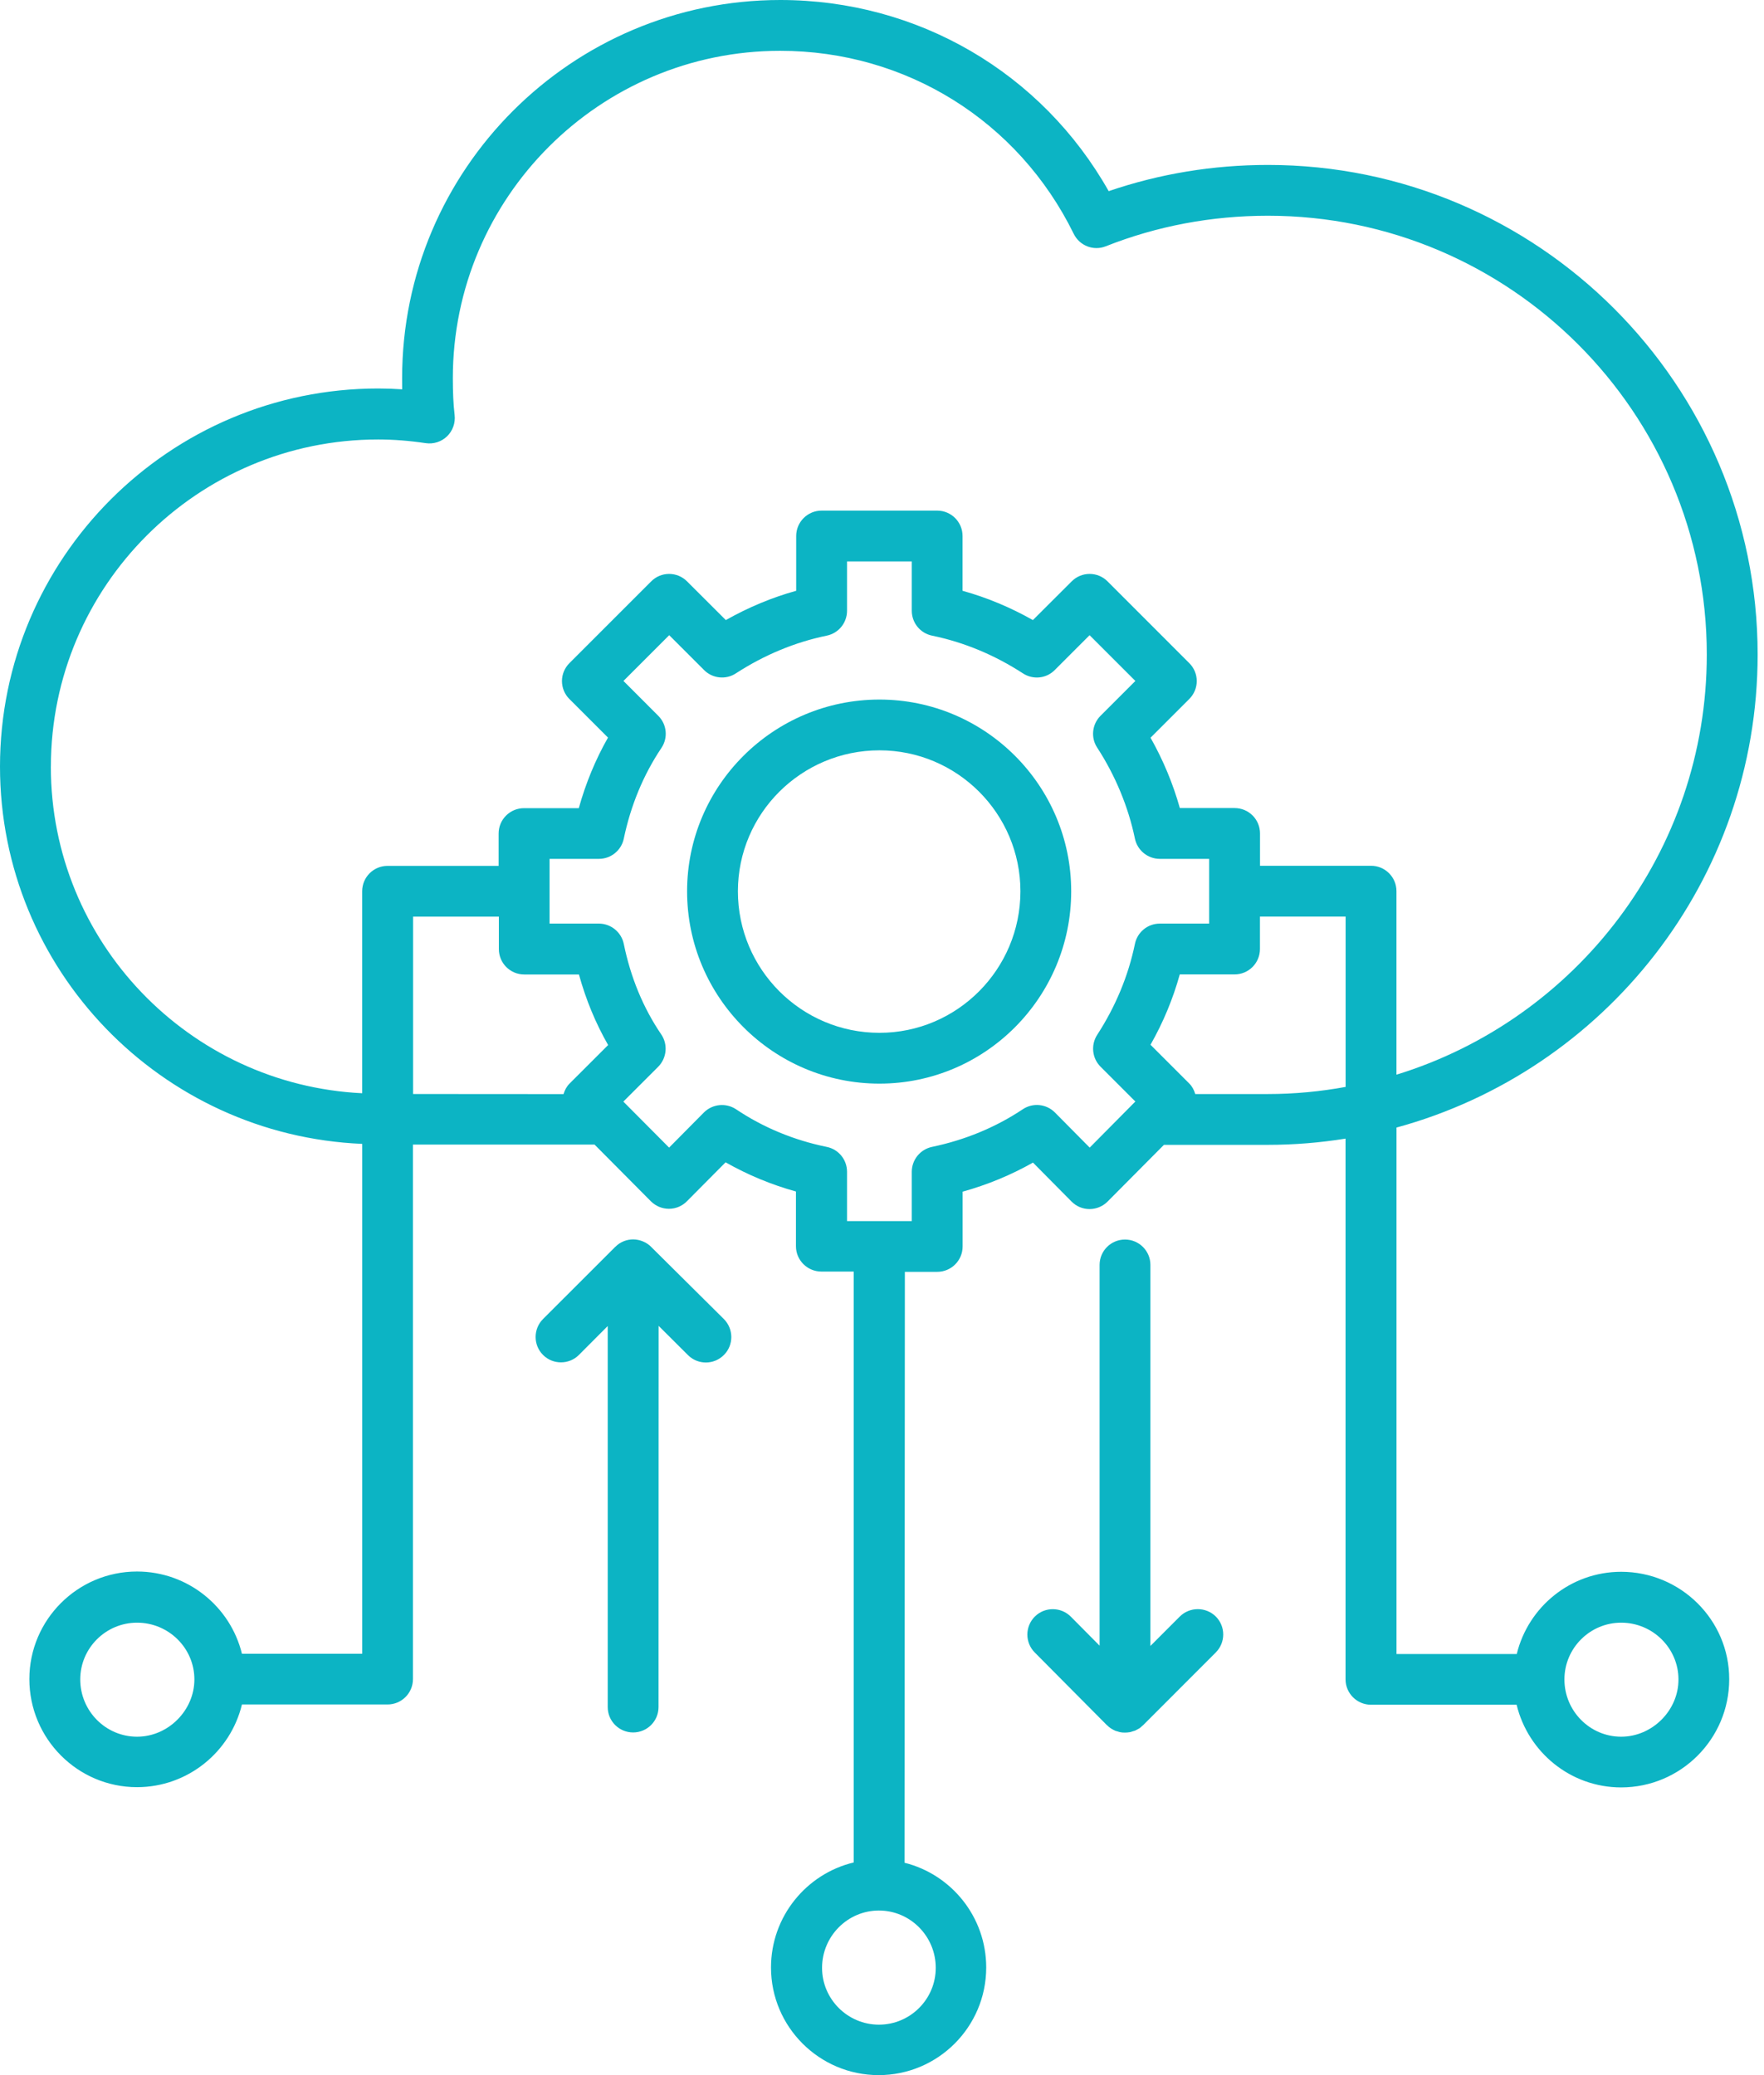 <svg width="51" height="60" viewBox="0 0 51 60" fill="none" xmlns="http://www.w3.org/2000/svg"><path d="M25.426 20.227C22.36 20.227 19.865 22.714 19.865 25.771C19.865 28.837 22.36 31.332 25.426 31.332C28.483 31.332 30.97 28.839 30.97 25.771C30.97 22.714 28.483 20.227 25.426 20.227ZM25.426 29.863C23.168 29.863 21.334 28.027 21.334 25.771C21.334 23.524 23.168 21.695 25.426 21.695C27.673 21.695 29.502 23.524 29.502 25.771C29.502 28.027 27.673 29.863 25.426 29.863Z" fill="#0CB4C4"></path><path d="M46.87 45.447C45.409 45.447 44.183 46.462 43.852 47.824H40.375V32.602C46.383 30.964 50.816 25.455 50.816 18.926C50.816 11.118 44.464 4.769 36.659 4.769C35.07 4.769 33.526 5.024 32.054 5.527C30.119 2.102 26.538 0 22.559 0C16.529 0 11.626 4.904 11.626 10.931C11.626 11.043 11.626 11.152 11.628 11.257C11.394 11.241 11.162 11.233 10.933 11.233C4.904 11.233 0 16.137 0 22.164C0 28.037 4.657 32.829 10.472 33.074V47.817H6.995C6.662 46.455 5.43 45.439 3.961 45.439C2.245 45.439 0.849 46.835 0.849 48.549C0.849 50.273 2.245 51.674 3.961 51.674C5.43 51.674 6.665 50.653 6.995 49.283H11.204C11.61 49.283 11.939 48.955 11.939 48.549V33.094H17.189L18.819 34.735C18.957 34.873 19.145 34.951 19.34 34.951C19.535 34.951 19.723 34.873 19.861 34.732L20.978 33.607C21.616 33.969 22.296 34.253 23.012 34.451V36.032C23.012 36.438 23.343 36.766 23.747 36.766H24.682V53.851C23.312 54.179 22.291 55.416 22.291 56.888C22.291 58.604 23.687 60 25.403 60C27.12 60 28.513 58.604 28.513 56.888C28.513 55.424 27.505 54.197 26.151 53.859L26.161 36.774H27.096C27.502 36.774 27.831 36.446 27.831 36.04V34.456C28.549 34.256 29.232 33.974 29.865 33.615L30.979 34.74C31.117 34.881 31.305 34.959 31.5 34.959C31.695 34.959 31.883 34.881 32.021 34.743L33.651 33.102H36.657C37.422 33.102 38.173 33.039 38.902 32.922V48.556C38.902 48.962 39.233 49.291 39.639 49.291H43.848C44.178 50.66 45.405 51.681 46.869 51.681C48.593 51.681 49.994 50.28 49.994 48.556C49.999 46.843 48.595 45.447 46.871 45.447L46.87 45.447ZM3.963 50.215C3.057 50.215 2.32 49.473 2.32 48.559C2.32 47.655 3.057 46.918 3.963 46.918C4.877 46.918 5.62 47.655 5.62 48.559C5.62 49.455 4.862 50.215 3.963 50.215ZM27.054 56.898C27.054 57.804 26.317 58.541 25.411 58.541C24.507 58.541 23.767 57.804 23.767 56.898C23.767 55.986 24.504 55.241 25.411 55.241C26.317 55.241 27.054 55.984 27.054 56.898ZM1.471 22.168C1.471 16.951 5.716 12.707 10.932 12.707C11.375 12.707 11.836 12.743 12.305 12.813C12.532 12.847 12.761 12.774 12.925 12.616C13.089 12.457 13.17 12.23 13.144 12.001C13.107 11.694 13.092 11.345 13.092 10.933C13.092 5.716 17.337 1.469 22.556 1.469C26.194 1.469 29.444 3.498 31.043 6.761C31.212 7.105 31.616 7.264 31.973 7.12C33.455 6.534 35.03 6.238 36.658 6.238C43.656 6.238 49.346 11.928 49.346 18.926C49.346 24.637 45.562 29.479 40.374 31.073V25.768C40.374 25.362 40.046 25.033 39.64 25.033H36.429V24.098C36.429 23.692 36.101 23.364 35.694 23.364H34.111C33.913 22.658 33.629 21.978 33.264 21.33L34.384 20.21C34.522 20.072 34.6 19.887 34.6 19.692C34.6 19.496 34.522 19.311 34.384 19.174L32.022 16.811C31.736 16.522 31.27 16.522 30.983 16.811L29.863 17.929C29.212 17.561 28.532 17.277 27.829 17.082V15.499C27.829 15.092 27.501 14.764 27.095 14.764H23.753C23.349 14.764 23.019 15.092 23.019 15.499V17.082C22.316 17.277 21.636 17.561 20.985 17.929L19.865 16.811C19.578 16.522 19.112 16.522 18.826 16.811L16.463 19.174C16.325 19.311 16.247 19.499 16.247 19.692C16.247 19.887 16.325 20.075 16.461 20.21L17.578 21.327C17.216 21.963 16.935 22.645 16.734 23.367H15.151C14.745 23.367 14.416 23.695 14.416 24.101V25.036H11.205C10.799 25.036 10.471 25.364 10.471 25.77V31.61C5.47 31.367 1.47 27.232 1.47 22.169L1.471 22.168ZM11.943 26.504H14.423V27.442C14.423 27.848 14.751 28.176 15.157 28.176H16.738C16.939 28.903 17.22 29.585 17.582 30.216L16.467 31.33C16.379 31.419 16.326 31.523 16.293 31.635L11.943 31.632L11.943 26.504ZM31.505 33.182L30.5 32.167C30.252 31.917 29.862 31.878 29.57 32.073C28.786 32.596 27.903 32.961 26.947 33.161C26.606 33.232 26.361 33.534 26.361 33.88V35.307H24.489V33.88C24.489 33.531 24.244 33.229 23.9 33.161C22.95 32.966 22.069 32.602 21.28 32.073C20.988 31.88 20.598 31.919 20.35 32.167L19.345 33.182L18.022 31.852L19.03 30.844C19.277 30.593 19.316 30.203 19.119 29.911C18.598 29.146 18.233 28.263 18.035 27.294C17.965 26.953 17.663 26.705 17.316 26.705H15.889V24.833H17.316C17.663 24.833 17.965 24.588 18.035 24.247C18.236 23.288 18.6 22.405 19.124 21.624C19.319 21.332 19.28 20.944 19.032 20.697L18.025 19.689L19.348 18.366L20.356 19.374C20.6 19.619 20.986 19.66 21.275 19.47C22.098 18.936 22.983 18.569 23.903 18.379C24.244 18.309 24.489 18.009 24.489 17.66V16.233H26.361V17.66C26.361 18.009 26.606 18.309 26.947 18.379C27.869 18.569 28.752 18.936 29.575 19.47C29.867 19.66 30.25 19.621 30.494 19.374L31.502 18.366L32.825 19.689L31.817 20.697C31.573 20.942 31.531 21.327 31.721 21.616C32.245 22.421 32.622 23.33 32.812 24.247C32.883 24.588 33.185 24.833 33.531 24.833H34.958V26.705H33.531C33.182 26.705 32.883 26.95 32.812 27.294C32.622 28.213 32.255 29.099 31.721 29.922C31.534 30.213 31.573 30.596 31.817 30.841L32.825 31.849L31.505 33.182ZM36.659 31.633H34.557C34.523 31.521 34.471 31.416 34.383 31.328L33.263 30.208C33.633 29.557 33.914 28.877 34.109 28.174H35.693C36.099 28.174 36.427 27.846 36.427 27.44V26.502H38.904V31.427C38.177 31.56 37.427 31.633 36.659 31.633ZM46.871 50.215C45.967 50.215 45.23 49.473 45.23 48.559C45.23 47.655 45.967 46.918 46.871 46.918C47.782 46.918 48.527 47.655 48.527 48.559C48.53 49.455 47.769 50.215 46.871 50.215Z" fill="#0CB4C4"></path><path d="M18.828 36.055L18.826 36.052C18.758 35.984 18.677 35.93 18.586 35.893C18.581 35.891 18.575 35.891 18.573 35.888C18.492 35.857 18.401 35.836 18.31 35.836H18.305C18.211 35.836 18.125 35.854 18.042 35.885C18.036 35.888 18.031 35.888 18.029 35.891C17.937 35.927 17.859 35.982 17.791 36.05H17.789L15.7 38.138C15.414 38.425 15.414 38.891 15.7 39.177C15.844 39.321 16.031 39.391 16.218 39.391C16.406 39.391 16.593 39.321 16.737 39.177L17.57 38.341V49.358C17.57 49.764 17.898 50.092 18.305 50.092C18.711 50.092 19.039 49.764 19.039 49.358L19.042 38.336L19.891 39.182C20.18 39.469 20.643 39.466 20.93 39.177C21.216 38.891 21.214 38.425 20.927 38.138L18.828 36.055Z" fill="#0CB4C4"></path><path d="M34.108 46.742L33.26 47.591V36.574C33.26 36.168 32.931 35.84 32.525 35.84C32.119 35.84 31.791 36.168 31.791 36.574V47.583L30.96 46.745C30.673 46.456 30.207 46.456 29.921 46.739C29.631 47.026 29.631 47.492 29.915 47.779L32.004 49.883H32.007C32.041 49.917 32.077 49.948 32.116 49.974C32.121 49.979 32.129 49.979 32.134 49.984C32.168 50.005 32.205 50.026 32.241 50.042C32.259 50.05 32.283 50.055 32.304 50.06C32.33 50.068 32.353 50.078 32.379 50.083C32.426 50.094 32.475 50.096 32.525 50.096C32.572 50.096 32.621 50.091 32.671 50.083C32.702 50.076 32.731 50.065 32.762 50.055C32.778 50.05 32.793 50.047 32.809 50.042C32.84 50.029 32.869 50.011 32.9 49.995C32.913 49.987 32.926 49.982 32.939 49.974C32.968 49.956 32.994 49.932 33.02 49.906C33.028 49.898 33.038 49.891 33.048 49.883L35.15 47.779C35.437 47.492 35.437 47.026 35.15 46.739C34.861 46.456 34.398 46.455 34.108 46.742Z" fill="#0CB4C4"></path></svg>